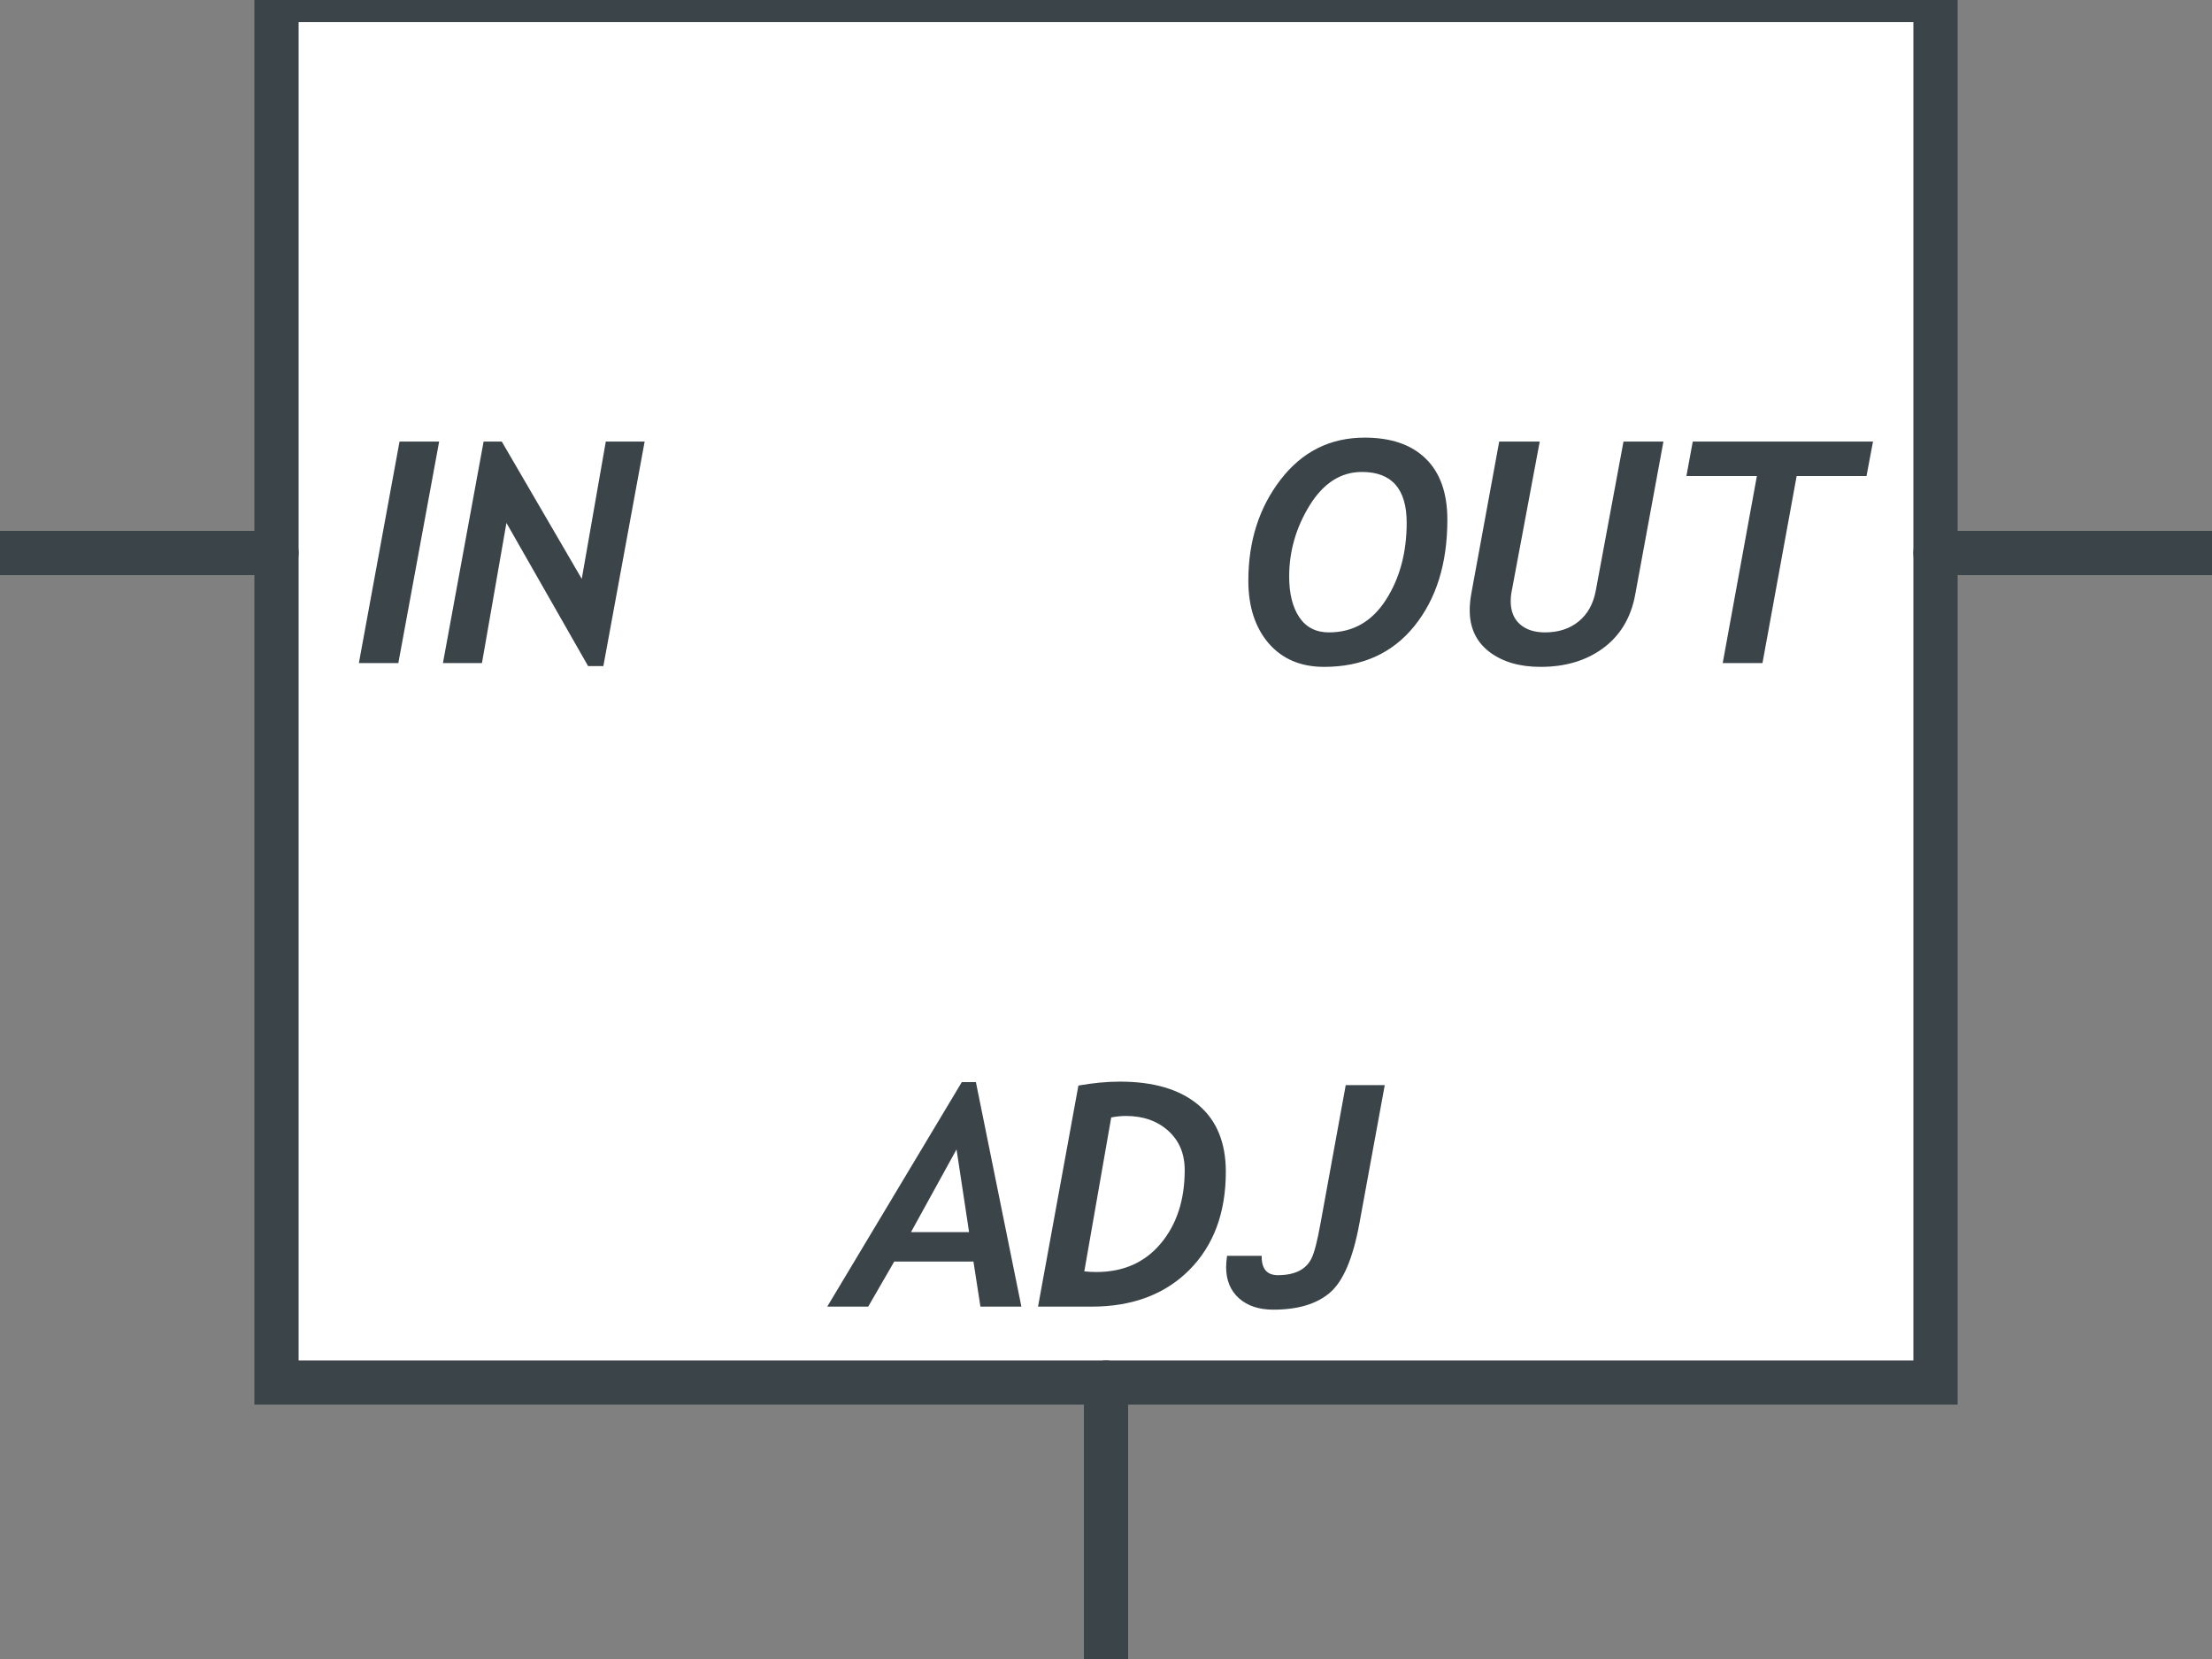 <?xml version="1.0" encoding="UTF-8" standalone="no"?><svg xmlns:svg="http://www.w3.org/2000/svg" xmlns="http://www.w3.org/2000/svg" version="1.2" width="100" height="75" ><rect width="100%" height="100%" fill="#808080" stroke="none"/><path d="M 12.5,62.5 87.5,62.5 87.5,0 12.5,0 12.5,62.5 z" style="fill:#ffffff;stroke:#3b4449;stroke-width:2;stroke-linecap:round;stroke-miterlimit:6"/><path d="M 0,25 12.5,25" style="fill:none;stroke:#3b4449;stroke-width:2;stroke-linecap:round;stroke-miterlimit:6"/><path d="M 100,25 87.5,25" style="fill:none;stroke:#3b4449;stroke-width:2;stroke-linecap:round;stroke-miterlimit:6"/><path d="M 50,75 50,62.5" style="fill:none;stroke:#3b4449;stroke-width:2;stroke-linecap:round;stroke-miterlimit:6"/><path d="M 18.008,29.977 16.224,29.977 18.062,19.962 19.853,19.962 18.008,29.977" style="fill:#3b4449;stroke:none"/><path d="M 27.277,30.113 26.587,30.113 22.895,23.64 21.788,29.977 20.024,29.977 21.863,19.962 22.684,19.962 26.3,26.169 27.387,19.962 29.143,19.962 27.277,30.113" style="fill:#3b4449;stroke:none"/><path d="M 56.435,26.251 C 56.435,24.469 56.921,22.947 57.892,21.685 58.867,20.418 60.134,19.784 61.692,19.784 62.891,19.784 63.814,20.103 64.461,20.741 65.108,21.375 65.432,22.293 65.432,23.496 65.432,25.469 64.935,27.071 63.941,28.302 62.948,29.532 61.587,30.148 59.86,30.148 58.803,30.148 57.967,29.792 57.351,29.081 56.741,28.366 56.435,27.422 56.435,26.251 M 58.281,26.066 C 58.281,26.837 58.434,27.45 58.739,27.905 59.044,28.361 59.491,28.589 60.079,28.589 61.164,28.589 62.02,28.101 62.649,27.126 63.278,26.151 63.593,24.986 63.593,23.633 63.593,22.102 62.918,21.336 61.569,21.336 60.621,21.336 59.835,21.837 59.211,22.84 58.591,23.843 58.281,24.918 58.281,26.066" style="fill:#3b4449;stroke:none"/><path d="M 73.922,26.894 C 73.73,27.924 73.252,28.723 72.486,29.293 71.721,29.863 70.773,30.148 69.642,30.148 68.699,30.148 67.929,29.922 67.332,29.471 66.739,29.015 66.443,28.388 66.443,27.591 66.443,27.349 66.468,27.092 66.518,26.818 L 67.776,19.962 69.608,19.962 68.33,26.784 C 68.307,26.907 68.296,27.037 68.296,27.174 68.296,27.625 68.435,27.974 68.713,28.22 68.991,28.466 69.369,28.589 69.848,28.589 70.458,28.589 70.966,28.423 71.372,28.09 71.778,27.757 72.035,27.29 72.144,26.689 L 73.395,19.962 75.2,19.962 73.922,26.894" style="fill:#3b4449;stroke:none"/><path d="M 84.381,21.521 81.223,21.521 79.678,29.977 77.88,29.977 79.425,21.521 76.239,21.521 76.526,19.962 84.675,19.962 84.381,21.521" style="fill:#3b4449;stroke:none"/><path d="M 44.323,59.07 44.008,57.033 40.426,57.033 39.25,59.07 37.398,59.07 43.482,48.919 44.118,48.919 46.175,59.07 44.323,59.07 M 43.243,51.961 41.185,55.7 43.81,55.7 43.243,51.961" style="fill:#3b4449;stroke:none"/><path d="M 49.347,59.07 46.927,59.07 48.752,49.076 C 49.418,48.958 50.042,48.898 50.625,48.898 52.152,48.898 53.333,49.247 54.167,49.944 55,50.641 55.417,51.651 55.417,52.972 55.417,54.827 54.866,56.308 53.763,57.416 52.66,58.519 51.188,59.07 49.347,59.07 M 50.236,50.518 49.019,57.477 C 49.22,57.496 49.402,57.505 49.566,57.505 50.787,57.505 51.758,57.074 52.478,56.213 53.198,55.351 53.558,54.246 53.558,52.897 53.558,52.159 53.31,51.567 52.813,51.12 52.316,50.673 51.678,50.45 50.899,50.45 50.68,50.45 50.459,50.473 50.236,50.518" style="fill:#3b4449;stroke:none"/><path d="M 55.472,56.773 57.038,56.773 C 57.028,57.357 57.272,57.648 57.769,57.648 58.152,57.648 58.471,57.584 58.726,57.457 58.981,57.329 59.17,57.138 59.293,56.883 59.421,56.623 59.555,56.099 59.697,55.31 L 60.838,49.056 62.602,49.056 61.454,55.317 C 61.166,56.885 60.722,57.926 60.121,58.441 59.524,58.952 58.671,59.207 57.564,59.207 56.917,59.207 56.4,59.036 56.012,58.694 55.625,58.348 55.431,57.876 55.431,57.279 55.431,57.142 55.445,56.974 55.472,56.773" style="fill:#3b4449;stroke:none"/></svg>